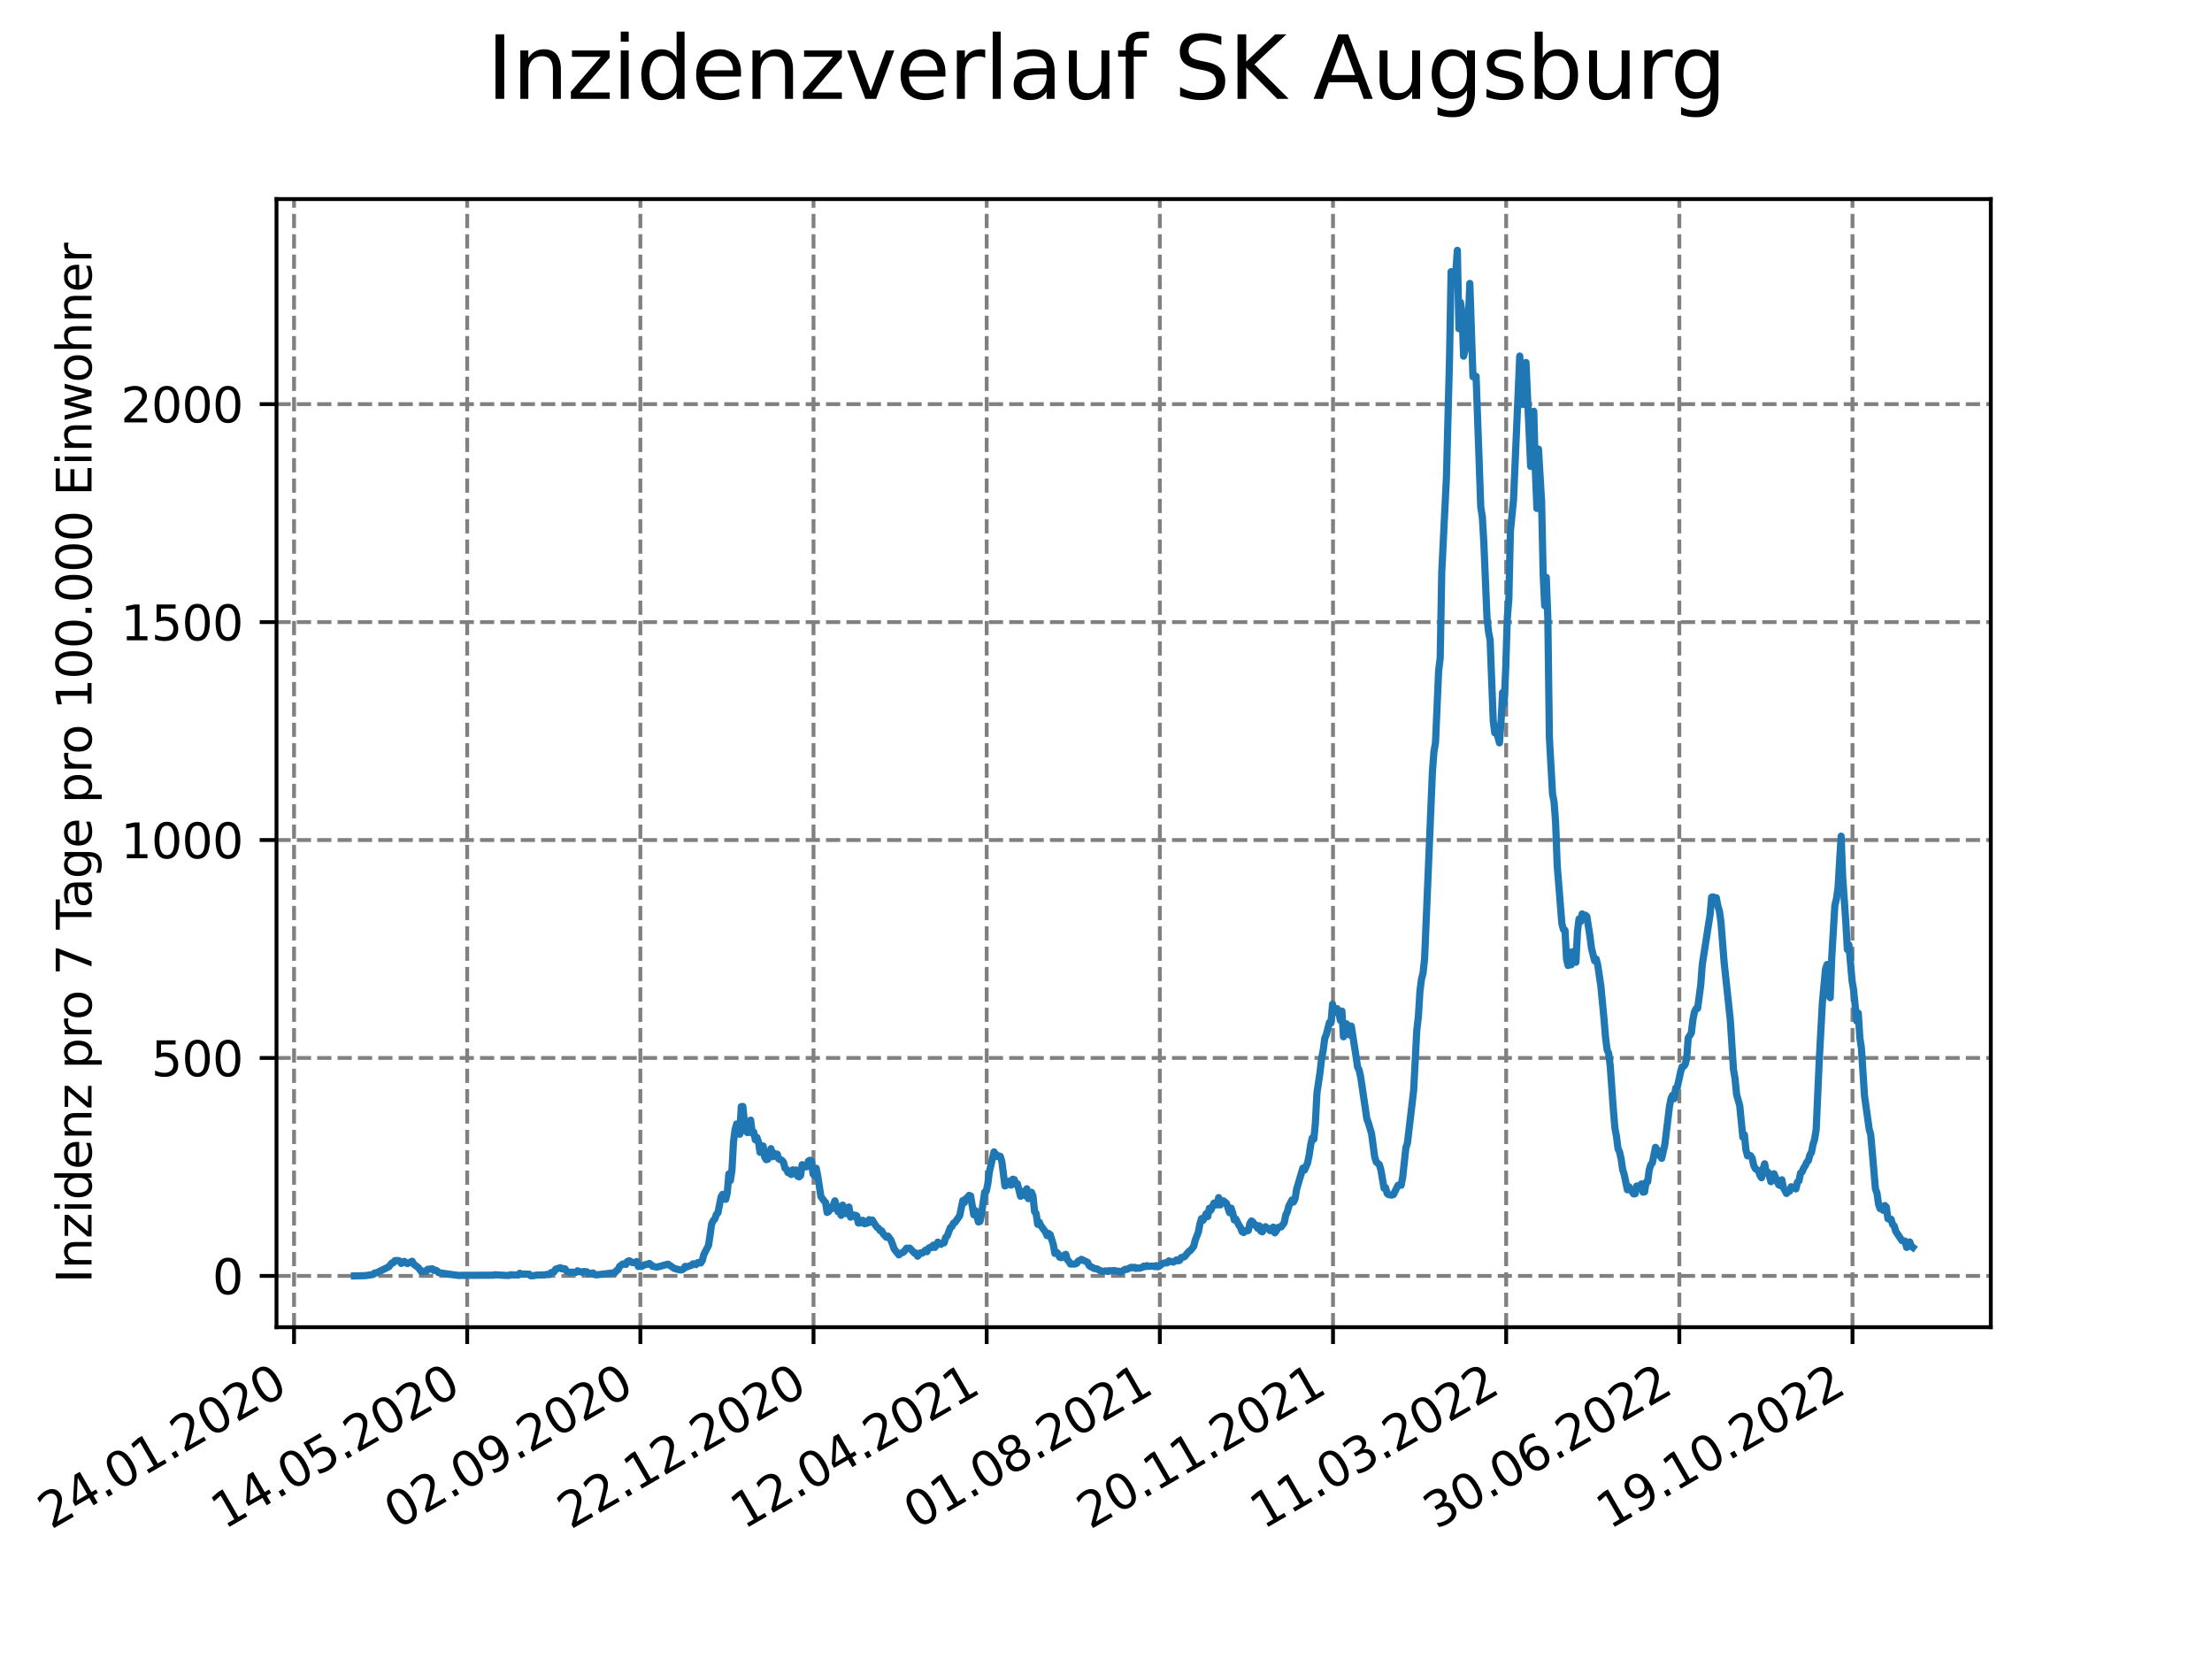 <?xml version="1.0" encoding="utf-8" standalone="no"?>
<!DOCTYPE svg PUBLIC "-//W3C//DTD SVG 1.1//EN"
  "http://www.w3.org/Graphics/SVG/1.1/DTD/svg11.dtd">
<svg xmlns:xlink="http://www.w3.org/1999/xlink" width="460.8pt" height="345.6pt" viewBox="0 0 460.8 345.6" xmlns="http://www.w3.org/2000/svg" version="1.1">
 <defs>
  <style type="text/css">*{stroke-linejoin: round; stroke-linecap: butt}</style>
 </defs>
 <g id="figure_1">
  <g id="patch_1">
   <path d="M 0 345.6 
L 460.8 345.6 
L 460.8 0 
L 0 0 
z
" style="fill: #ffffff"/>
  </g>
  <g id="axes_1">
   <g id="patch_2">
    <path d="M 57.6 276.48 
L 414.72 276.48 
L 414.72 41.472 
L 57.6 41.472 
z
" style="fill: #ffffff"/>
   </g>
   <g id="matplotlib.axis_1">
    <g id="xtick_1">
     <g id="line2d_1">
      <path d="M 61.253 276.48 
L 61.253 41.472 
" clip-path="url(#p1417b99372)" style="fill: none; stroke-dasharray: 2.96,1.28; stroke-dashoffset: 0; stroke: #808080; stroke-width: 0.8"/>
     </g>
     <g id="line2d_2">
      <defs>
       <path id="m92ece21dc4" d="M 0 0 
L 0 3.5 
" style="stroke: #000000; stroke-width: 0.8"/>
      </defs>
      <g>
       <use xlink:href="#m92ece21dc4" x="61.253" y="276.48" style="stroke: #000000; stroke-width: 0.8"/>
      </g>
     </g>
     <g id="text_1">
      <!-- 24.01.2020 -->
      <g transform="translate(10.628 318.689) rotate(-30) scale(0.1 -0.1)">
       <defs>
        <path id="DejaVuSans-32" d="M 1228 531 
L 3431 531 
L 3431 0 
L 469 0 
L 469 531 
Q 828 903 1448 1529 
Q 2069 2156 2228 2338 
Q 2531 2678 2651 2914 
Q 2772 3150 2772 3378 
Q 2772 3750 2511 3984 
Q 2250 4219 1831 4219 
Q 1534 4219 1204 4116 
Q 875 4013 500 3803 
L 500 4441 
Q 881 4594 1212 4672 
Q 1544 4750 1819 4750 
Q 2544 4750 2975 4387 
Q 3406 4025 3406 3419 
Q 3406 3131 3298 2873 
Q 3191 2616 2906 2266 
Q 2828 2175 2409 1742 
Q 1991 1309 1228 531 
z
" transform="scale(0.016)"/>
        <path id="DejaVuSans-34" d="M 2419 4116 
L 825 1625 
L 2419 1625 
L 2419 4116 
z
M 2253 4666 
L 3047 4666 
L 3047 1625 
L 3713 1625 
L 3713 1100 
L 3047 1100 
L 3047 0 
L 2419 0 
L 2419 1100 
L 313 1100 
L 313 1709 
L 2253 4666 
z
" transform="scale(0.016)"/>
        <path id="DejaVuSans-2e" d="M 684 794 
L 1344 794 
L 1344 0 
L 684 0 
L 684 794 
z
" transform="scale(0.016)"/>
        <path id="DejaVuSans-30" d="M 2034 4250 
Q 1547 4250 1301 3770 
Q 1056 3291 1056 2328 
Q 1056 1369 1301 889 
Q 1547 409 2034 409 
Q 2525 409 2770 889 
Q 3016 1369 3016 2328 
Q 3016 3291 2770 3770 
Q 2525 4250 2034 4250 
z
M 2034 4750 
Q 2819 4750 3233 4129 
Q 3647 3509 3647 2328 
Q 3647 1150 3233 529 
Q 2819 -91 2034 -91 
Q 1250 -91 836 529 
Q 422 1150 422 2328 
Q 422 3509 836 4129 
Q 1250 4750 2034 4750 
z
" transform="scale(0.016)"/>
        <path id="DejaVuSans-31" d="M 794 531 
L 1825 531 
L 1825 4091 
L 703 3866 
L 703 4441 
L 1819 4666 
L 2450 4666 
L 2450 531 
L 3481 531 
L 3481 0 
L 794 0 
L 794 531 
z
" transform="scale(0.016)"/>
       </defs>
       <use xlink:href="#DejaVuSans-32"/>
       <use xlink:href="#DejaVuSans-34" x="63.623"/>
       <use xlink:href="#DejaVuSans-2e" x="127.246"/>
       <use xlink:href="#DejaVuSans-30" x="159.033"/>
       <use xlink:href="#DejaVuSans-31" x="222.656"/>
       <use xlink:href="#DejaVuSans-2e" x="286.279"/>
       <use xlink:href="#DejaVuSans-32" x="318.066"/>
       <use xlink:href="#DejaVuSans-30" x="381.689"/>
       <use xlink:href="#DejaVuSans-32" x="445.312"/>
       <use xlink:href="#DejaVuSans-30" x="508.936"/>
      </g>
     </g>
    </g>
    <g id="xtick_2">
     <g id="line2d_3">
      <path d="M 97.326 276.48 
L 97.326 41.472 
" clip-path="url(#p1417b99372)" style="fill: none; stroke-dasharray: 2.96,1.28; stroke-dashoffset: 0; stroke: #808080; stroke-width: 0.8"/>
     </g>
     <g id="line2d_4">
      <g>
       <use xlink:href="#m92ece21dc4" x="97.326" y="276.48" style="stroke: #000000; stroke-width: 0.8"/>
      </g>
     </g>
     <g id="text_2">
      <!-- 14.05.2020 -->
      <g transform="translate(46.701 318.689) rotate(-30) scale(0.1 -0.1)">
       <defs>
        <path id="DejaVuSans-35" d="M 691 4666 
L 3169 4666 
L 3169 4134 
L 1269 4134 
L 1269 2991 
Q 1406 3038 1543 3061 
Q 1681 3084 1819 3084 
Q 2600 3084 3056 2656 
Q 3513 2228 3513 1497 
Q 3513 744 3044 326 
Q 2575 -91 1722 -91 
Q 1428 -91 1123 -41 
Q 819 9 494 109 
L 494 744 
Q 775 591 1075 516 
Q 1375 441 1709 441 
Q 2250 441 2565 725 
Q 2881 1009 2881 1497 
Q 2881 1984 2565 2268 
Q 2250 2553 1709 2553 
Q 1456 2553 1204 2497 
Q 953 2441 691 2322 
L 691 4666 
z
" transform="scale(0.016)"/>
       </defs>
       <use xlink:href="#DejaVuSans-31"/>
       <use xlink:href="#DejaVuSans-34" x="63.623"/>
       <use xlink:href="#DejaVuSans-2e" x="127.246"/>
       <use xlink:href="#DejaVuSans-30" x="159.033"/>
       <use xlink:href="#DejaVuSans-35" x="222.656"/>
       <use xlink:href="#DejaVuSans-2e" x="286.279"/>
       <use xlink:href="#DejaVuSans-32" x="318.066"/>
       <use xlink:href="#DejaVuSans-30" x="381.689"/>
       <use xlink:href="#DejaVuSans-32" x="445.312"/>
       <use xlink:href="#DejaVuSans-30" x="508.936"/>
      </g>
     </g>
    </g>
    <g id="xtick_3">
     <g id="line2d_5">
      <path d="M 133.399 276.48 
L 133.399 41.472 
" clip-path="url(#p1417b99372)" style="fill: none; stroke-dasharray: 2.96,1.28; stroke-dashoffset: 0; stroke: #808080; stroke-width: 0.8"/>
     </g>
     <g id="line2d_6">
      <g>
       <use xlink:href="#m92ece21dc4" x="133.399" y="276.48" style="stroke: #000000; stroke-width: 0.8"/>
      </g>
     </g>
     <g id="text_3">
      <!-- 02.09.2020 -->
      <g transform="translate(82.774 318.689) rotate(-30) scale(0.1 -0.1)">
       <defs>
        <path id="DejaVuSans-39" d="M 703 97 
L 703 672 
Q 941 559 1184 500 
Q 1428 441 1663 441 
Q 2288 441 2617 861 
Q 2947 1281 2994 2138 
Q 2813 1869 2534 1725 
Q 2256 1581 1919 1581 
Q 1219 1581 811 2004 
Q 403 2428 403 3163 
Q 403 3881 828 4315 
Q 1253 4750 1959 4750 
Q 2769 4750 3195 4129 
Q 3622 3509 3622 2328 
Q 3622 1225 3098 567 
Q 2575 -91 1691 -91 
Q 1453 -91 1209 -44 
Q 966 3 703 97 
z
M 1959 2075 
Q 2384 2075 2632 2365 
Q 2881 2656 2881 3163 
Q 2881 3666 2632 3958 
Q 2384 4250 1959 4250 
Q 1534 4250 1286 3958 
Q 1038 3666 1038 3163 
Q 1038 2656 1286 2365 
Q 1534 2075 1959 2075 
z
" transform="scale(0.016)"/>
       </defs>
       <use xlink:href="#DejaVuSans-30"/>
       <use xlink:href="#DejaVuSans-32" x="63.623"/>
       <use xlink:href="#DejaVuSans-2e" x="127.246"/>
       <use xlink:href="#DejaVuSans-30" x="159.033"/>
       <use xlink:href="#DejaVuSans-39" x="222.656"/>
       <use xlink:href="#DejaVuSans-2e" x="286.279"/>
       <use xlink:href="#DejaVuSans-32" x="318.066"/>
       <use xlink:href="#DejaVuSans-30" x="381.689"/>
       <use xlink:href="#DejaVuSans-32" x="445.312"/>
       <use xlink:href="#DejaVuSans-30" x="508.936"/>
      </g>
     </g>
    </g>
    <g id="xtick_4">
     <g id="line2d_7">
      <path d="M 169.471 276.48 
L 169.471 41.472 
" clip-path="url(#p1417b99372)" style="fill: none; stroke-dasharray: 2.96,1.28; stroke-dashoffset: 0; stroke: #808080; stroke-width: 0.8"/>
     </g>
     <g id="line2d_8">
      <g>
       <use xlink:href="#m92ece21dc4" x="169.471" y="276.48" style="stroke: #000000; stroke-width: 0.8"/>
      </g>
     </g>
     <g id="text_4">
      <!-- 22.12.2020 -->
      <g transform="translate(118.846 318.689) rotate(-30) scale(0.1 -0.1)">
       <use xlink:href="#DejaVuSans-32"/>
       <use xlink:href="#DejaVuSans-32" x="63.623"/>
       <use xlink:href="#DejaVuSans-2e" x="127.246"/>
       <use xlink:href="#DejaVuSans-31" x="159.033"/>
       <use xlink:href="#DejaVuSans-32" x="222.656"/>
       <use xlink:href="#DejaVuSans-2e" x="286.279"/>
       <use xlink:href="#DejaVuSans-32" x="318.066"/>
       <use xlink:href="#DejaVuSans-30" x="381.689"/>
       <use xlink:href="#DejaVuSans-32" x="445.312"/>
       <use xlink:href="#DejaVuSans-30" x="508.936"/>
      </g>
     </g>
    </g>
    <g id="xtick_5">
     <g id="line2d_9">
      <path d="M 205.544 276.48 
L 205.544 41.472 
" clip-path="url(#p1417b99372)" style="fill: none; stroke-dasharray: 2.96,1.28; stroke-dashoffset: 0; stroke: #808080; stroke-width: 0.8"/>
     </g>
     <g id="line2d_10">
      <g>
       <use xlink:href="#m92ece21dc4" x="205.544" y="276.48" style="stroke: #000000; stroke-width: 0.8"/>
      </g>
     </g>
     <g id="text_5">
      <!-- 12.04.2021 -->
      <g transform="translate(154.919 318.689) rotate(-30) scale(0.1 -0.1)">
       <use xlink:href="#DejaVuSans-31"/>
       <use xlink:href="#DejaVuSans-32" x="63.623"/>
       <use xlink:href="#DejaVuSans-2e" x="127.246"/>
       <use xlink:href="#DejaVuSans-30" x="159.033"/>
       <use xlink:href="#DejaVuSans-34" x="222.656"/>
       <use xlink:href="#DejaVuSans-2e" x="286.279"/>
       <use xlink:href="#DejaVuSans-32" x="318.066"/>
       <use xlink:href="#DejaVuSans-30" x="381.689"/>
       <use xlink:href="#DejaVuSans-32" x="445.312"/>
       <use xlink:href="#DejaVuSans-31" x="508.936"/>
      </g>
     </g>
    </g>
    <g id="xtick_6">
     <g id="line2d_11">
      <path d="M 241.617 276.48 
L 241.617 41.472 
" clip-path="url(#p1417b99372)" style="fill: none; stroke-dasharray: 2.96,1.28; stroke-dashoffset: 0; stroke: #808080; stroke-width: 0.8"/>
     </g>
     <g id="line2d_12">
      <g>
       <use xlink:href="#m92ece21dc4" x="241.617" y="276.48" style="stroke: #000000; stroke-width: 0.8"/>
      </g>
     </g>
     <g id="text_6">
      <!-- 01.08.2021 -->
      <g transform="translate(190.992 318.689) rotate(-30) scale(0.1 -0.1)">
       <defs>
        <path id="DejaVuSans-38" d="M 2034 2216 
Q 1584 2216 1326 1975 
Q 1069 1734 1069 1313 
Q 1069 891 1326 650 
Q 1584 409 2034 409 
Q 2484 409 2743 651 
Q 3003 894 3003 1313 
Q 3003 1734 2745 1975 
Q 2488 2216 2034 2216 
z
M 1403 2484 
Q 997 2584 770 2862 
Q 544 3141 544 3541 
Q 544 4100 942 4425 
Q 1341 4750 2034 4750 
Q 2731 4750 3128 4425 
Q 3525 4100 3525 3541 
Q 3525 3141 3298 2862 
Q 3072 2584 2669 2484 
Q 3125 2378 3379 2068 
Q 3634 1759 3634 1313 
Q 3634 634 3220 271 
Q 2806 -91 2034 -91 
Q 1263 -91 848 271 
Q 434 634 434 1313 
Q 434 1759 690 2068 
Q 947 2378 1403 2484 
z
M 1172 3481 
Q 1172 3119 1398 2916 
Q 1625 2713 2034 2713 
Q 2441 2713 2670 2916 
Q 2900 3119 2900 3481 
Q 2900 3844 2670 4047 
Q 2441 4250 2034 4250 
Q 1625 4250 1398 4047 
Q 1172 3844 1172 3481 
z
" transform="scale(0.016)"/>
       </defs>
       <use xlink:href="#DejaVuSans-30"/>
       <use xlink:href="#DejaVuSans-31" x="63.623"/>
       <use xlink:href="#DejaVuSans-2e" x="127.246"/>
       <use xlink:href="#DejaVuSans-30" x="159.033"/>
       <use xlink:href="#DejaVuSans-38" x="222.656"/>
       <use xlink:href="#DejaVuSans-2e" x="286.279"/>
       <use xlink:href="#DejaVuSans-32" x="318.066"/>
       <use xlink:href="#DejaVuSans-30" x="381.689"/>
       <use xlink:href="#DejaVuSans-32" x="445.312"/>
       <use xlink:href="#DejaVuSans-31" x="508.936"/>
      </g>
     </g>
    </g>
    <g id="xtick_7">
     <g id="line2d_13">
      <path d="M 277.69 276.48 
L 277.69 41.472 
" clip-path="url(#p1417b99372)" style="fill: none; stroke-dasharray: 2.96,1.28; stroke-dashoffset: 0; stroke: #808080; stroke-width: 0.8"/>
     </g>
     <g id="line2d_14">
      <g>
       <use xlink:href="#m92ece21dc4" x="277.69" y="276.48" style="stroke: #000000; stroke-width: 0.8"/>
      </g>
     </g>
     <g id="text_7">
      <!-- 20.11.2021 -->
      <g transform="translate(227.064 318.689) rotate(-30) scale(0.1 -0.1)">
       <use xlink:href="#DejaVuSans-32"/>
       <use xlink:href="#DejaVuSans-30" x="63.623"/>
       <use xlink:href="#DejaVuSans-2e" x="127.246"/>
       <use xlink:href="#DejaVuSans-31" x="159.033"/>
       <use xlink:href="#DejaVuSans-31" x="222.656"/>
       <use xlink:href="#DejaVuSans-2e" x="286.279"/>
       <use xlink:href="#DejaVuSans-32" x="318.066"/>
       <use xlink:href="#DejaVuSans-30" x="381.689"/>
       <use xlink:href="#DejaVuSans-32" x="445.312"/>
       <use xlink:href="#DejaVuSans-31" x="508.936"/>
      </g>
     </g>
    </g>
    <g id="xtick_8">
     <g id="line2d_15">
      <path d="M 313.762 276.48 
L 313.762 41.472 
" clip-path="url(#p1417b99372)" style="fill: none; stroke-dasharray: 2.96,1.28; stroke-dashoffset: 0; stroke: #808080; stroke-width: 0.8"/>
     </g>
     <g id="line2d_16">
      <g>
       <use xlink:href="#m92ece21dc4" x="313.762" y="276.48" style="stroke: #000000; stroke-width: 0.8"/>
      </g>
     </g>
     <g id="text_8">
      <!-- 11.03.2022 -->
      <g transform="translate(263.137 318.689) rotate(-30) scale(0.1 -0.1)">
       <defs>
        <path id="DejaVuSans-33" d="M 2597 2516 
Q 3050 2419 3304 2112 
Q 3559 1806 3559 1356 
Q 3559 666 3084 287 
Q 2609 -91 1734 -91 
Q 1441 -91 1130 -33 
Q 819 25 488 141 
L 488 750 
Q 750 597 1062 519 
Q 1375 441 1716 441 
Q 2309 441 2620 675 
Q 2931 909 2931 1356 
Q 2931 1769 2642 2001 
Q 2353 2234 1838 2234 
L 1294 2234 
L 1294 2753 
L 1863 2753 
Q 2328 2753 2575 2939 
Q 2822 3125 2822 3475 
Q 2822 3834 2567 4026 
Q 2313 4219 1838 4219 
Q 1578 4219 1281 4162 
Q 984 4106 628 3988 
L 628 4550 
Q 988 4650 1302 4700 
Q 1616 4750 1894 4750 
Q 2613 4750 3031 4423 
Q 3450 4097 3450 3541 
Q 3450 3153 3228 2886 
Q 3006 2619 2597 2516 
z
" transform="scale(0.016)"/>
       </defs>
       <use xlink:href="#DejaVuSans-31"/>
       <use xlink:href="#DejaVuSans-31" x="63.623"/>
       <use xlink:href="#DejaVuSans-2e" x="127.246"/>
       <use xlink:href="#DejaVuSans-30" x="159.033"/>
       <use xlink:href="#DejaVuSans-33" x="222.656"/>
       <use xlink:href="#DejaVuSans-2e" x="286.279"/>
       <use xlink:href="#DejaVuSans-32" x="318.066"/>
       <use xlink:href="#DejaVuSans-30" x="381.689"/>
       <use xlink:href="#DejaVuSans-32" x="445.312"/>
       <use xlink:href="#DejaVuSans-32" x="508.936"/>
      </g>
     </g>
    </g>
    <g id="xtick_9">
     <g id="line2d_17">
      <path d="M 349.835 276.48 
L 349.835 41.472 
" clip-path="url(#p1417b99372)" style="fill: none; stroke-dasharray: 2.96,1.28; stroke-dashoffset: 0; stroke: #808080; stroke-width: 0.8"/>
     </g>
     <g id="line2d_18">
      <g>
       <use xlink:href="#m92ece21dc4" x="349.835" y="276.48" style="stroke: #000000; stroke-width: 0.8"/>
      </g>
     </g>
     <g id="text_9">
      <!-- 30.06.2022 -->
      <g transform="translate(299.21 318.689) rotate(-30) scale(0.1 -0.1)">
       <defs>
        <path id="DejaVuSans-36" d="M 2113 2584 
Q 1688 2584 1439 2293 
Q 1191 2003 1191 1497 
Q 1191 994 1439 701 
Q 1688 409 2113 409 
Q 2538 409 2786 701 
Q 3034 994 3034 1497 
Q 3034 2003 2786 2293 
Q 2538 2584 2113 2584 
z
M 3366 4563 
L 3366 3988 
Q 3128 4100 2886 4159 
Q 2644 4219 2406 4219 
Q 1781 4219 1451 3797 
Q 1122 3375 1075 2522 
Q 1259 2794 1537 2939 
Q 1816 3084 2150 3084 
Q 2853 3084 3261 2657 
Q 3669 2231 3669 1497 
Q 3669 778 3244 343 
Q 2819 -91 2113 -91 
Q 1303 -91 875 529 
Q 447 1150 447 2328 
Q 447 3434 972 4092 
Q 1497 4750 2381 4750 
Q 2619 4750 2861 4703 
Q 3103 4656 3366 4563 
z
" transform="scale(0.016)"/>
       </defs>
       <use xlink:href="#DejaVuSans-33"/>
       <use xlink:href="#DejaVuSans-30" x="63.623"/>
       <use xlink:href="#DejaVuSans-2e" x="127.246"/>
       <use xlink:href="#DejaVuSans-30" x="159.033"/>
       <use xlink:href="#DejaVuSans-36" x="222.656"/>
       <use xlink:href="#DejaVuSans-2e" x="286.279"/>
       <use xlink:href="#DejaVuSans-32" x="318.066"/>
       <use xlink:href="#DejaVuSans-30" x="381.689"/>
       <use xlink:href="#DejaVuSans-32" x="445.312"/>
       <use xlink:href="#DejaVuSans-32" x="508.936"/>
      </g>
     </g>
    </g>
    <g id="xtick_10">
     <g id="line2d_19">
      <path d="M 385.908 276.48 
L 385.908 41.472 
" clip-path="url(#p1417b99372)" style="fill: none; stroke-dasharray: 2.96,1.28; stroke-dashoffset: 0; stroke: #808080; stroke-width: 0.8"/>
     </g>
     <g id="line2d_20">
      <g>
       <use xlink:href="#m92ece21dc4" x="385.908" y="276.48" style="stroke: #000000; stroke-width: 0.8"/>
      </g>
     </g>
     <g id="text_10">
      <!-- 19.10.2022 -->
      <g transform="translate(335.283 318.689) rotate(-30) scale(0.1 -0.1)">
       <use xlink:href="#DejaVuSans-31"/>
       <use xlink:href="#DejaVuSans-39" x="63.623"/>
       <use xlink:href="#DejaVuSans-2e" x="127.246"/>
       <use xlink:href="#DejaVuSans-31" x="159.033"/>
       <use xlink:href="#DejaVuSans-30" x="222.656"/>
       <use xlink:href="#DejaVuSans-2e" x="286.279"/>
       <use xlink:href="#DejaVuSans-32" x="318.066"/>
       <use xlink:href="#DejaVuSans-30" x="381.689"/>
       <use xlink:href="#DejaVuSans-32" x="445.312"/>
       <use xlink:href="#DejaVuSans-32" x="508.936"/>
      </g>
     </g>
    </g>
   </g>
   <g id="matplotlib.axis_2">
    <g id="ytick_1">
     <g id="line2d_21">
      <path d="M 57.6 265.798 
L 414.72 265.798 
" clip-path="url(#p1417b99372)" style="fill: none; stroke-dasharray: 2.96,1.28; stroke-dashoffset: 0; stroke: #808080; stroke-width: 0.8"/>
     </g>
     <g id="line2d_22">
      <defs>
       <path id="m98394863cc" d="M 0 0 
L -3.5 0 
" style="stroke: #000000; stroke-width: 0.8"/>
      </defs>
      <g>
       <use xlink:href="#m98394863cc" x="57.6" y="265.798" style="stroke: #000000; stroke-width: 0.8"/>
      </g>
     </g>
     <g id="text_11">
      <!-- 0 -->
      <g transform="translate(44.237 269.597) scale(0.1 -0.1)">
       <use xlink:href="#DejaVuSans-30"/>
      </g>
     </g>
    </g>
    <g id="ytick_2">
     <g id="line2d_23">
      <path d="M 57.6 220.396 
L 414.72 220.396 
" clip-path="url(#p1417b99372)" style="fill: none; stroke-dasharray: 2.96,1.28; stroke-dashoffset: 0; stroke: #808080; stroke-width: 0.8"/>
     </g>
     <g id="line2d_24">
      <g>
       <use xlink:href="#m98394863cc" x="57.6" y="220.396" style="stroke: #000000; stroke-width: 0.8"/>
      </g>
     </g>
     <g id="text_12">
      <!-- 500 -->
      <g transform="translate(31.512 224.195) scale(0.1 -0.1)">
       <use xlink:href="#DejaVuSans-35"/>
       <use xlink:href="#DejaVuSans-30" x="63.623"/>
       <use xlink:href="#DejaVuSans-30" x="127.246"/>
      </g>
     </g>
    </g>
    <g id="ytick_3">
     <g id="line2d_25">
      <path d="M 57.6 174.994 
L 414.72 174.994 
" clip-path="url(#p1417b99372)" style="fill: none; stroke-dasharray: 2.96,1.28; stroke-dashoffset: 0; stroke: #808080; stroke-width: 0.8"/>
     </g>
     <g id="line2d_26">
      <g>
       <use xlink:href="#m98394863cc" x="57.6" y="174.994" style="stroke: #000000; stroke-width: 0.8"/>
      </g>
     </g>
     <g id="text_13">
      <!-- 1000 -->
      <g transform="translate(25.15 178.793) scale(0.1 -0.1)">
       <use xlink:href="#DejaVuSans-31"/>
       <use xlink:href="#DejaVuSans-30" x="63.623"/>
       <use xlink:href="#DejaVuSans-30" x="127.246"/>
       <use xlink:href="#DejaVuSans-30" x="190.869"/>
      </g>
     </g>
    </g>
    <g id="ytick_4">
     <g id="line2d_27">
      <path d="M 57.6 129.592 
L 414.72 129.592 
" clip-path="url(#p1417b99372)" style="fill: none; stroke-dasharray: 2.96,1.28; stroke-dashoffset: 0; stroke: #808080; stroke-width: 0.8"/>
     </g>
     <g id="line2d_28">
      <g>
       <use xlink:href="#m98394863cc" x="57.6" y="129.592" style="stroke: #000000; stroke-width: 0.8"/>
      </g>
     </g>
     <g id="text_14">
      <!-- 1500 -->
      <g transform="translate(25.15 133.391) scale(0.1 -0.1)">
       <use xlink:href="#DejaVuSans-31"/>
       <use xlink:href="#DejaVuSans-35" x="63.623"/>
       <use xlink:href="#DejaVuSans-30" x="127.246"/>
       <use xlink:href="#DejaVuSans-30" x="190.869"/>
      </g>
     </g>
    </g>
    <g id="ytick_5">
     <g id="line2d_29">
      <path d="M 57.6 84.19 
L 414.72 84.19 
" clip-path="url(#p1417b99372)" style="fill: none; stroke-dasharray: 2.96,1.28; stroke-dashoffset: 0; stroke: #808080; stroke-width: 0.8"/>
     </g>
     <g id="line2d_30">
      <g>
       <use xlink:href="#m98394863cc" x="57.6" y="84.19" style="stroke: #000000; stroke-width: 0.8"/>
      </g>
     </g>
     <g id="text_15">
      <!-- 2000 -->
      <g transform="translate(25.15 87.99) scale(0.1 -0.1)">
       <use xlink:href="#DejaVuSans-32"/>
       <use xlink:href="#DejaVuSans-30" x="63.623"/>
       <use xlink:href="#DejaVuSans-30" x="127.246"/>
       <use xlink:href="#DejaVuSans-30" x="190.869"/>
      </g>
     </g>
    </g>
    <g id="text_16">
     <!-- Inzidenz pro 7 Tage pro 100.000 Einwohner -->
     <g transform="translate(19.07 267.301) rotate(-90) scale(0.1 -0.1)">
      <defs>
       <path id="DejaVuSans-49" d="M 628 4666 
L 1259 4666 
L 1259 0 
L 628 0 
L 628 4666 
z
" transform="scale(0.016)"/>
       <path id="DejaVuSans-6e" d="M 3513 2113 
L 3513 0 
L 2938 0 
L 2938 2094 
Q 2938 2591 2744 2837 
Q 2550 3084 2163 3084 
Q 1697 3084 1428 2787 
Q 1159 2491 1159 1978 
L 1159 0 
L 581 0 
L 581 3500 
L 1159 3500 
L 1159 2956 
Q 1366 3272 1645 3428 
Q 1925 3584 2291 3584 
Q 2894 3584 3203 3211 
Q 3513 2838 3513 2113 
z
" transform="scale(0.016)"/>
       <path id="DejaVuSans-7a" d="M 353 3500 
L 3084 3500 
L 3084 2975 
L 922 459 
L 3084 459 
L 3084 0 
L 275 0 
L 275 525 
L 2438 3041 
L 353 3041 
L 353 3500 
z
" transform="scale(0.016)"/>
       <path id="DejaVuSans-69" d="M 603 3500 
L 1178 3500 
L 1178 0 
L 603 0 
L 603 3500 
z
M 603 4863 
L 1178 4863 
L 1178 4134 
L 603 4134 
L 603 4863 
z
" transform="scale(0.016)"/>
       <path id="DejaVuSans-64" d="M 2906 2969 
L 2906 4863 
L 3481 4863 
L 3481 0 
L 2906 0 
L 2906 525 
Q 2725 213 2448 61 
Q 2172 -91 1784 -91 
Q 1150 -91 751 415 
Q 353 922 353 1747 
Q 353 2572 751 3078 
Q 1150 3584 1784 3584 
Q 2172 3584 2448 3432 
Q 2725 3281 2906 2969 
z
M 947 1747 
Q 947 1113 1208 752 
Q 1469 391 1925 391 
Q 2381 391 2643 752 
Q 2906 1113 2906 1747 
Q 2906 2381 2643 2742 
Q 2381 3103 1925 3103 
Q 1469 3103 1208 2742 
Q 947 2381 947 1747 
z
" transform="scale(0.016)"/>
       <path id="DejaVuSans-65" d="M 3597 1894 
L 3597 1613 
L 953 1613 
Q 991 1019 1311 708 
Q 1631 397 2203 397 
Q 2534 397 2845 478 
Q 3156 559 3463 722 
L 3463 178 
Q 3153 47 2828 -22 
Q 2503 -91 2169 -91 
Q 1331 -91 842 396 
Q 353 884 353 1716 
Q 353 2575 817 3079 
Q 1281 3584 2069 3584 
Q 2775 3584 3186 3129 
Q 3597 2675 3597 1894 
z
M 3022 2063 
Q 3016 2534 2758 2815 
Q 2500 3097 2075 3097 
Q 1594 3097 1305 2825 
Q 1016 2553 972 2059 
L 3022 2063 
z
" transform="scale(0.016)"/>
       <path id="DejaVuSans-20" transform="scale(0.016)"/>
       <path id="DejaVuSans-70" d="M 1159 525 
L 1159 -1331 
L 581 -1331 
L 581 3500 
L 1159 3500 
L 1159 2969 
Q 1341 3281 1617 3432 
Q 1894 3584 2278 3584 
Q 2916 3584 3314 3078 
Q 3713 2572 3713 1747 
Q 3713 922 3314 415 
Q 2916 -91 2278 -91 
Q 1894 -91 1617 61 
Q 1341 213 1159 525 
z
M 3116 1747 
Q 3116 2381 2855 2742 
Q 2594 3103 2138 3103 
Q 1681 3103 1420 2742 
Q 1159 2381 1159 1747 
Q 1159 1113 1420 752 
Q 1681 391 2138 391 
Q 2594 391 2855 752 
Q 3116 1113 3116 1747 
z
" transform="scale(0.016)"/>
       <path id="DejaVuSans-72" d="M 2631 2963 
Q 2534 3019 2420 3045 
Q 2306 3072 2169 3072 
Q 1681 3072 1420 2755 
Q 1159 2438 1159 1844 
L 1159 0 
L 581 0 
L 581 3500 
L 1159 3500 
L 1159 2956 
Q 1341 3275 1631 3429 
Q 1922 3584 2338 3584 
Q 2397 3584 2469 3576 
Q 2541 3569 2628 3553 
L 2631 2963 
z
" transform="scale(0.016)"/>
       <path id="DejaVuSans-6f" d="M 1959 3097 
Q 1497 3097 1228 2736 
Q 959 2375 959 1747 
Q 959 1119 1226 758 
Q 1494 397 1959 397 
Q 2419 397 2687 759 
Q 2956 1122 2956 1747 
Q 2956 2369 2687 2733 
Q 2419 3097 1959 3097 
z
M 1959 3584 
Q 2709 3584 3137 3096 
Q 3566 2609 3566 1747 
Q 3566 888 3137 398 
Q 2709 -91 1959 -91 
Q 1206 -91 779 398 
Q 353 888 353 1747 
Q 353 2609 779 3096 
Q 1206 3584 1959 3584 
z
" transform="scale(0.016)"/>
       <path id="DejaVuSans-37" d="M 525 4666 
L 3525 4666 
L 3525 4397 
L 1831 0 
L 1172 0 
L 2766 4134 
L 525 4134 
L 525 4666 
z
" transform="scale(0.016)"/>
       <path id="DejaVuSans-54" d="M -19 4666 
L 3928 4666 
L 3928 4134 
L 2272 4134 
L 2272 0 
L 1638 0 
L 1638 4134 
L -19 4134 
L -19 4666 
z
" transform="scale(0.016)"/>
       <path id="DejaVuSans-61" d="M 2194 1759 
Q 1497 1759 1228 1600 
Q 959 1441 959 1056 
Q 959 750 1161 570 
Q 1363 391 1709 391 
Q 2188 391 2477 730 
Q 2766 1069 2766 1631 
L 2766 1759 
L 2194 1759 
z
M 3341 1997 
L 3341 0 
L 2766 0 
L 2766 531 
Q 2569 213 2275 61 
Q 1981 -91 1556 -91 
Q 1019 -91 701 211 
Q 384 513 384 1019 
Q 384 1609 779 1909 
Q 1175 2209 1959 2209 
L 2766 2209 
L 2766 2266 
Q 2766 2663 2505 2880 
Q 2244 3097 1772 3097 
Q 1472 3097 1187 3025 
Q 903 2953 641 2809 
L 641 3341 
Q 956 3463 1253 3523 
Q 1550 3584 1831 3584 
Q 2591 3584 2966 3190 
Q 3341 2797 3341 1997 
z
" transform="scale(0.016)"/>
       <path id="DejaVuSans-67" d="M 2906 1791 
Q 2906 2416 2648 2759 
Q 2391 3103 1925 3103 
Q 1463 3103 1205 2759 
Q 947 2416 947 1791 
Q 947 1169 1205 825 
Q 1463 481 1925 481 
Q 2391 481 2648 825 
Q 2906 1169 2906 1791 
z
M 3481 434 
Q 3481 -459 3084 -895 
Q 2688 -1331 1869 -1331 
Q 1566 -1331 1297 -1286 
Q 1028 -1241 775 -1147 
L 775 -588 
Q 1028 -725 1275 -790 
Q 1522 -856 1778 -856 
Q 2344 -856 2625 -561 
Q 2906 -266 2906 331 
L 2906 616 
Q 2728 306 2450 153 
Q 2172 0 1784 0 
Q 1141 0 747 490 
Q 353 981 353 1791 
Q 353 2603 747 3093 
Q 1141 3584 1784 3584 
Q 2172 3584 2450 3431 
Q 2728 3278 2906 2969 
L 2906 3500 
L 3481 3500 
L 3481 434 
z
" transform="scale(0.016)"/>
       <path id="DejaVuSans-45" d="M 628 4666 
L 3578 4666 
L 3578 4134 
L 1259 4134 
L 1259 2753 
L 3481 2753 
L 3481 2222 
L 1259 2222 
L 1259 531 
L 3634 531 
L 3634 0 
L 628 0 
L 628 4666 
z
" transform="scale(0.016)"/>
       <path id="DejaVuSans-77" d="M 269 3500 
L 844 3500 
L 1563 769 
L 2278 3500 
L 2956 3500 
L 3675 769 
L 4391 3500 
L 4966 3500 
L 4050 0 
L 3372 0 
L 2619 2869 
L 1863 0 
L 1184 0 
L 269 3500 
z
" transform="scale(0.016)"/>
       <path id="DejaVuSans-68" d="M 3513 2113 
L 3513 0 
L 2938 0 
L 2938 2094 
Q 2938 2591 2744 2837 
Q 2550 3084 2163 3084 
Q 1697 3084 1428 2787 
Q 1159 2491 1159 1978 
L 1159 0 
L 581 0 
L 581 4863 
L 1159 4863 
L 1159 2956 
Q 1366 3272 1645 3428 
Q 1925 3584 2291 3584 
Q 2894 3584 3203 3211 
Q 3513 2838 3513 2113 
z
" transform="scale(0.016)"/>
      </defs>
      <use xlink:href="#DejaVuSans-49"/>
      <use xlink:href="#DejaVuSans-6e" x="29.492"/>
      <use xlink:href="#DejaVuSans-7a" x="92.871"/>
      <use xlink:href="#DejaVuSans-69" x="145.361"/>
      <use xlink:href="#DejaVuSans-64" x="173.145"/>
      <use xlink:href="#DejaVuSans-65" x="236.621"/>
      <use xlink:href="#DejaVuSans-6e" x="298.145"/>
      <use xlink:href="#DejaVuSans-7a" x="361.523"/>
      <use xlink:href="#DejaVuSans-20" x="414.014"/>
      <use xlink:href="#DejaVuSans-70" x="445.801"/>
      <use xlink:href="#DejaVuSans-72" x="509.277"/>
      <use xlink:href="#DejaVuSans-6f" x="548.141"/>
      <use xlink:href="#DejaVuSans-20" x="609.322"/>
      <use xlink:href="#DejaVuSans-37" x="641.109"/>
      <use xlink:href="#DejaVuSans-20" x="704.732"/>
      <use xlink:href="#DejaVuSans-54" x="736.52"/>
      <use xlink:href="#DejaVuSans-61" x="781.104"/>
      <use xlink:href="#DejaVuSans-67" x="842.383"/>
      <use xlink:href="#DejaVuSans-65" x="905.859"/>
      <use xlink:href="#DejaVuSans-20" x="967.383"/>
      <use xlink:href="#DejaVuSans-70" x="999.17"/>
      <use xlink:href="#DejaVuSans-72" x="1062.646"/>
      <use xlink:href="#DejaVuSans-6f" x="1101.51"/>
      <use xlink:href="#DejaVuSans-20" x="1162.691"/>
      <use xlink:href="#DejaVuSans-31" x="1194.479"/>
      <use xlink:href="#DejaVuSans-30" x="1258.102"/>
      <use xlink:href="#DejaVuSans-30" x="1321.725"/>
      <use xlink:href="#DejaVuSans-2e" x="1385.348"/>
      <use xlink:href="#DejaVuSans-30" x="1417.135"/>
      <use xlink:href="#DejaVuSans-30" x="1480.758"/>
      <use xlink:href="#DejaVuSans-30" x="1544.381"/>
      <use xlink:href="#DejaVuSans-20" x="1608.004"/>
      <use xlink:href="#DejaVuSans-45" x="1639.791"/>
      <use xlink:href="#DejaVuSans-69" x="1702.975"/>
      <use xlink:href="#DejaVuSans-6e" x="1730.758"/>
      <use xlink:href="#DejaVuSans-77" x="1794.137"/>
      <use xlink:href="#DejaVuSans-6f" x="1875.924"/>
      <use xlink:href="#DejaVuSans-68" x="1937.105"/>
      <use xlink:href="#DejaVuSans-6e" x="2000.484"/>
      <use xlink:href="#DejaVuSans-65" x="2063.863"/>
      <use xlink:href="#DejaVuSans-72" x="2125.387"/>
     </g>
    </g>
   </g>
   <g id="line2d_31">
    <path d="M 73.833 265.798 
L 76.108 265.737 
L 77.732 265.492 
L 78.057 265.185 
L 78.382 265.185 
L 80.982 263.9 
L 81.632 263.104 
L 81.957 263.042 
L 82.282 262.614 
L 82.932 262.583 
L 83.257 262.706 
L 83.582 263.195 
L 84.232 262.767 
L 84.557 263.073 
L 84.882 263.226 
L 85.532 262.92 
L 85.857 262.736 
L 86.182 263.348 
L 86.832 263.838 
L 87.157 264.083 
L 87.807 264.941 
L 88.132 264.787 
L 88.782 264.849 
L 89.107 264.42 
L 90.082 264.328 
L 90.407 264.665 
L 90.732 264.604 
L 91.057 264.757 
L 91.382 265.124 
L 92.032 265.216 
L 93.981 265.492 
L 95.606 265.706 
L 96.256 265.675 
L 102.756 265.645 
L 103.081 265.553 
L 105.681 265.706 
L 106.006 265.706 
L 106.331 265.553 
L 106.981 265.584 
L 107.956 265.614 
L 108.281 265.247 
L 108.606 265.4 
L 110.23 265.43 
L 110.555 265.767 
L 111.205 265.737 
L 111.855 265.614 
L 113.48 265.584 
L 113.805 265.492 
L 114.455 265.492 
L 114.78 265.124 
L 115.43 264.941 
L 115.755 264.389 
L 116.73 264.083 
L 117.055 264.328 
L 117.38 264.267 
L 117.705 264.328 
L 118.03 264.818 
L 118.68 265.155 
L 119.005 265.002 
L 119.98 265.063 
L 120.305 264.726 
L 120.63 264.91 
L 120.955 264.91 
L 121.28 265.063 
L 121.605 264.879 
L 122.255 264.941 
L 122.58 265.308 
L 123.555 265.185 
L 123.88 265.492 
L 124.205 265.584 
L 128.104 265.124 
L 128.429 264.665 
L 128.754 264.512 
L 129.079 263.808 
L 129.729 263.318 
L 130.054 263.287 
L 130.379 263.41 
L 130.704 262.797 
L 131.029 262.644 
L 131.354 262.767 
L 131.679 263.012 
L 132.329 263.012 
L 132.654 262.797 
L 132.979 263.838 
L 133.304 263.746 
L 133.629 263.838 
L 134.279 263.471 
L 134.929 263.379 
L 135.254 263.195 
L 135.579 263.41 
L 135.904 263.777 
L 136.879 263.961 
L 139.154 263.348 
L 140.454 264.236 
L 141.753 264.573 
L 142.078 264.512 
L 142.403 264.328 
L 142.728 263.808 
L 143.053 263.93 
L 143.703 263.685 
L 144.028 263.593 
L 144.353 263.287 
L 144.678 263.287 
L 145.003 263.44 
L 145.328 263.042 
L 145.653 262.981 
L 145.978 263.104 
L 146.303 262.583 
L 146.628 261.328 
L 147.603 259.43 
L 148.253 254.959 
L 148.578 254.255 
L 148.903 253.949 
L 149.228 253 
L 149.553 252.663 
L 150.203 249.387 
L 150.528 248.806 
L 150.853 249.755 
L 151.178 249.846 
L 151.503 248.499 
L 151.828 244.55 
L 152.153 245.928 
L 152.478 243.754 
L 152.803 237.875 
L 153.128 235.334 
L 153.453 234.14 
L 153.778 234.171 
L 154.103 236.283 
L 154.428 230.527 
L 154.753 230.497 
L 155.078 233.803 
L 155.403 235.671 
L 155.728 235.946 
L 156.378 233.344 
L 156.703 236.069 
L 157.027 235.855 
L 157.352 237.447 
L 157.677 236.957 
L 158.002 237.875 
L 158.327 240.049 
L 158.652 238.702 
L 158.977 238.733 
L 159.302 241.059 
L 159.627 241.58 
L 159.952 241.488 
L 160.602 239.284 
L 160.927 240.968 
L 161.252 240.233 
L 161.577 240.876 
L 161.902 240.417 
L 162.227 241.427 
L 162.877 241.702 
L 163.202 242.1 
L 163.527 243.356 
L 163.852 243.601 
L 164.177 244.305 
L 164.502 243.968 
L 164.827 244.672 
L 165.152 243.693 
L 165.477 244.091 
L 165.802 243.723 
L 166.127 244.978 
L 166.452 245.162 
L 166.777 244.856 
L 167.102 242.621 
L 167.427 243.08 
L 168.077 243.05 
L 168.402 241.886 
L 168.727 241.702 
L 169.052 241.917 
L 169.377 244.58 
L 169.702 244.917 
L 170.027 243.356 
L 170.352 244.978 
L 171.002 249.234 
L 171.652 250.153 
L 171.977 250.489 
L 172.302 252.571 
L 172.627 252.388 
L 172.951 251.5 
L 173.276 251.806 
L 173.926 250.153 
L 174.576 252.418 
L 174.901 252.357 
L 175.226 253.184 
L 175.551 251.041 
L 176.201 252.816 
L 176.526 252.357 
L 176.851 251.439 
L 177.176 253.551 
L 177.501 253 
L 177.826 253.398 
L 178.151 253.153 
L 178.476 253.276 
L 178.801 254.776 
L 179.126 254.776 
L 179.451 254.255 
L 179.776 254.225 
L 180.101 254.929 
L 180.751 254.776 
L 181.076 254.072 
L 181.401 254.561 
L 181.726 254.163 
L 182.376 255.235 
L 182.701 255.664 
L 183.026 255.878 
L 183.351 256.368 
L 183.676 256.398 
L 184.001 257.041 
L 184.651 257.746 
L 184.976 257.501 
L 185.626 258.389 
L 186.276 260.195 
L 187.251 261.42 
L 187.576 261.113 
L 188.226 260.838 
L 188.875 260.011 
L 189.2 260.072 
L 189.525 260.011 
L 190.5 261.052 
L 190.825 261.022 
L 191.15 261.695 
L 191.8 260.991 
L 192.125 261.052 
L 192.775 260.44 
L 193.1 260.746 
L 193.425 260.042 
L 193.75 259.858 
L 194.075 259.889 
L 194.4 259.399 
L 194.725 259.858 
L 195.05 259.46 
L 195.375 258.756 
L 195.7 259.093 
L 196.025 259.215 
L 196.35 258.94 
L 196.675 258.909 
L 197 257.776 
L 197.325 257.47 
L 197.975 255.725 
L 198.3 255.511 
L 198.625 254.806 
L 198.95 254.653 
L 199.925 253.245 
L 200.575 250.091 
L 200.9 250.52 
L 201.225 249.663 
L 201.55 249.479 
L 201.875 249.02 
L 202.2 249.142 
L 202.85 253.061 
L 203.175 252.173 
L 203.825 254.561 
L 204.15 254.439 
L 204.474 252.847 
L 205.124 248.346 
L 205.449 248.163 
L 205.774 246.632 
L 206.099 244.152 
L 207.074 239.957 
L 207.724 240.906 
L 208.049 240.784 
L 208.374 240.876 
L 208.699 241.947 
L 209.349 247.06 
L 209.674 246.877 
L 210.324 246.05 
L 210.649 246.877 
L 210.974 245.652 
L 211.299 245.744 
L 211.624 246.693 
L 211.949 246.601 
L 212.599 249.204 
L 212.924 248.53 
L 213.249 248.163 
L 213.574 249.081 
L 213.899 247.642 
L 214.224 249.693 
L 214.549 248.591 
L 214.874 248.377 
L 215.199 249.173 
L 215.524 252.388 
L 215.849 252.816 
L 216.174 255.051 
L 216.499 254.592 
L 216.824 255.327 
L 217.799 256.643 
L 218.124 257.409 
L 218.449 256.95 
L 218.774 257.195 
L 219.424 259.276 
L 219.749 261.113 
L 220.074 260.838 
L 220.398 261.144 
L 220.723 261.879 
L 221.048 262.001 
L 221.373 261.909 
L 221.698 261.481 
L 222.023 261.297 
L 222.348 262.43 
L 222.673 262.767 
L 222.998 263.318 
L 223.973 263.318 
L 224.298 263.165 
L 224.623 262.706 
L 224.948 262.583 
L 225.273 262.338 
L 226.573 262.981 
L 226.898 263.655 
L 227.223 263.9 
L 227.548 263.991 
L 227.873 264.236 
L 228.523 264.328 
L 229.173 264.696 
L 229.823 264.879 
L 230.148 264.757 
L 230.473 264.757 
L 230.798 264.879 
L 231.123 264.696 
L 231.448 264.757 
L 232.098 264.665 
L 232.748 264.818 
L 233.073 264.818 
L 233.398 265.063 
L 234.373 264.42 
L 234.698 264.451 
L 235.673 263.991 
L 235.998 264.114 
L 236.322 263.991 
L 236.647 264.236 
L 236.972 264.114 
L 237.297 264.206 
L 237.947 264.022 
L 238.272 263.746 
L 238.597 263.869 
L 238.922 263.655 
L 239.247 263.808 
L 240.222 263.746 
L 240.547 263.869 
L 240.872 263.655 
L 241.197 263.9 
L 241.522 263.746 
L 242.172 263.226 
L 242.497 263.104 
L 243.147 263.073 
L 243.472 262.675 
L 244.447 262.92 
L 245.097 262.461 
L 245.422 262.644 
L 245.747 262.552 
L 246.072 261.971 
L 246.722 261.818 
L 247.697 260.654 
L 248.022 260.471 
L 248.672 259.644 
L 248.997 258.327 
L 249.647 256.643 
L 249.972 254.929 
L 250.297 253.857 
L 250.622 254.225 
L 251.272 252.816 
L 251.597 253.429 
L 251.922 251.714 
L 252.246 252.112 
L 252.896 250.612 
L 253.221 250.734 
L 253.546 251.01 
L 253.871 249.479 
L 254.196 251.01 
L 254.521 250.245 
L 254.846 250.153 
L 255.496 250.673 
L 256.146 252.633 
L 256.471 251.683 
L 256.796 252.694 
L 257.121 254.133 
L 257.446 253.949 
L 258.096 255.235 
L 258.421 255.725 
L 258.746 256.582 
L 259.071 256.766 
L 259.396 256.398 
L 259.721 256.429 
L 260.046 256.337 
L 260.371 254.898 
L 260.696 254.347 
L 261.021 254.592 
L 261.346 255.204 
L 261.671 255.204 
L 261.996 255.878 
L 262.321 255.358 
L 262.646 256.46 
L 262.971 256.613 
L 263.296 255.939 
L 263.621 255.541 
L 263.946 255.878 
L 264.271 255.909 
L 264.596 256.368 
L 265.246 255.633 
L 265.571 256.827 
L 265.896 256.429 
L 266.221 255.725 
L 266.546 255.602 
L 266.871 255.602 
L 267.521 254.715 
L 267.846 253.122 
L 268.17 252.449 
L 268.495 251.224 
L 269.145 249.969 
L 269.47 250.398 
L 269.795 249.693 
L 270.12 247.673 
L 271.42 243.325 
L 271.745 243.754 
L 272.395 242.254 
L 272.72 240.661 
L 273.045 238.457 
L 273.37 237.049 
L 273.695 237.324 
L 274.02 233.956 
L 274.345 227.68 
L 274.995 223.332 
L 275.32 220.424 
L 275.645 218.832 
L 275.97 216.291 
L 276.295 215.525 
L 276.945 212.984 
L 277.27 213.106 
L 277.595 209.187 
L 277.92 210.871 
L 278.245 210.933 
L 278.57 210.137 
L 278.895 210.902 
L 279.22 212.555 
L 279.545 210.626 
L 279.87 215.984 
L 280.195 213.658 
L 280.52 213.29 
L 280.845 213.841 
L 281.17 215.617 
L 281.495 213.749 
L 282.47 219.934 
L 282.795 222.23 
L 283.12 222.904 
L 283.445 224.312 
L 284.744 233.099 
L 285.069 233.926 
L 285.719 236.161 
L 286.369 240.998 
L 286.694 242.039 
L 287.344 242.621 
L 287.669 243.723 
L 288.319 247.52 
L 288.644 247.428 
L 288.969 248.622 
L 289.294 248.867 
L 289.944 248.959 
L 290.269 248.867 
L 291.244 246.907 
L 291.569 246.815 
L 291.894 246.907 
L 292.219 245.132 
L 292.869 239.1 
L 293.194 238.12 
L 294.494 227.098 
L 295.144 214.576 
L 295.469 211.851 
L 295.794 206.554 
L 296.119 203.983 
L 296.444 202.727 
L 296.769 199.727 
L 298.394 160.813 
L 298.719 156.557 
L 299.044 154.659 
L 299.693 139.749 
L 300.018 137.116 
L 300.343 119.235 
L 301.318 99.488 
L 301.968 74.504 
L 302.293 56.594 
L 302.618 57.237 
L 302.943 57.573 
L 303.268 56.624 
L 303.593 52.154 
L 303.918 68.473 
L 304.243 62.993 
L 304.568 65.136 
L 304.893 74.198 
L 305.218 72.759 
L 305.543 66.575 
L 305.868 66.911 
L 306.193 59.043 
L 306.843 78.485 
L 307.168 78.607 
L 307.493 78.393 
L 308.143 96.365 
L 308.468 105.611 
L 308.793 107.632 
L 309.118 113.173 
L 309.768 128.696 
L 310.093 131.666 
L 310.418 133.289 
L 311.068 150.128 
L 311.393 152.669 
L 311.718 152.271 
L 312.368 154.751 
L 312.693 150.342 
L 313.018 144.249 
L 313.343 146.637 
L 313.668 139.259 
L 313.993 128.819 
L 314.318 124.869 
L 314.643 110.724 
L 315.293 104.111 
L 316.592 74.168 
L 316.917 80.475 
L 317.242 84.271 
L 317.567 80.658 
L 317.892 75.515 
L 318.867 97.161 
L 319.192 89.445 
L 319.517 85.68 
L 319.842 97.957 
L 320.167 105.917 
L 320.492 93.548 
L 321.142 104.478 
L 321.467 119.603 
L 321.792 126.185 
L 322.117 120.276 
L 322.442 128.788 
L 322.767 153.679 
L 323.417 165.344 
L 323.742 167.089 
L 324.067 171.406 
L 324.392 180.255 
L 325.367 192.409 
L 325.692 193.634 
L 326.017 193.787 
L 326.342 199.819 
L 326.667 201.135 
L 326.992 198.349 
L 327.317 200.982 
L 327.642 198.257 
L 327.967 198.717 
L 328.292 200.462 
L 328.617 194.063 
L 328.942 191.43 
L 329.267 191.981 
L 329.592 190.389 
L 329.917 190.695 
L 330.242 190.634 
L 330.567 190.909 
L 331.217 195.043 
L 331.541 197.584 
L 332.191 200.156 
L 332.516 199.788 
L 332.841 201.043 
L 333.491 205.452 
L 334.141 212.249 
L 334.466 216.137 
L 334.791 218.679 
L 335.116 219.475 
L 335.441 222.077 
L 336.091 231.14 
L 336.416 234.997 
L 336.741 236.743 
L 337.066 239.314 
L 337.391 239.988 
L 337.716 241.488 
L 338.041 243.693 
L 338.366 244.733 
L 339.016 247.856 
L 339.341 247.213 
L 339.991 248.224 
L 340.316 248.714 
L 340.641 248.683 
L 340.966 247.06 
L 341.291 247.275 
L 341.616 247.091 
L 341.941 246.632 
L 342.266 248.346 
L 342.591 248.285 
L 342.916 246.264 
L 343.241 246.172 
L 343.566 243.693 
L 343.891 242.621 
L 344.216 242.254 
L 344.866 239.008 
L 345.191 239.498 
L 345.516 239.743 
L 345.841 240.815 
L 346.166 241.304 
L 346.816 238.426 
L 347.79 230.435 
L 348.115 228.813 
L 348.44 228.139 
L 348.765 228.874 
L 349.09 226.67 
L 349.415 226.455 
L 350.065 223.485 
L 350.39 222.261 
L 350.715 222.169 
L 351.04 221.771 
L 351.365 220.485 
L 351.69 216.229 
L 352.34 215.188 
L 352.665 212.402 
L 352.99 210.81 
L 353.315 210.137 
L 353.64 210.075 
L 354.29 205.238 
L 354.615 200.921 
L 356.24 190.542 
L 356.565 186.898 
L 356.89 186.837 
L 357.215 187.327 
L 357.54 187.021 
L 357.865 188.735 
L 358.19 189.807 
L 358.515 192.165 
L 359.165 200.462 
L 360.465 212.586 
L 361.115 222.812 
L 361.44 224.68 
L 361.765 228.017 
L 362.415 230.313 
L 363.065 236.896 
L 363.389 236.375 
L 363.714 239.559 
L 364.039 240.784 
L 364.364 240.661 
L 364.689 240.753 
L 365.014 241.274 
L 365.339 242.774 
L 365.664 243.448 
L 366.314 243.907 
L 366.639 244.856 
L 366.964 245.346 
L 367.289 243.448 
L 367.614 242.437 
L 367.939 244.366 
L 368.264 244.152 
L 368.589 244.978 
L 368.914 246.172 
L 369.239 244.642 
L 369.564 244.519 
L 370.214 246.111 
L 370.539 246.815 
L 370.864 246.969 
L 371.189 245.774 
L 371.514 247.397 
L 372.164 248.622 
L 372.489 248.224 
L 372.814 248.132 
L 373.139 247.213 
L 373.464 247.367 
L 373.789 247.336 
L 374.114 247.673 
L 374.439 246.264 
L 374.764 245.989 
L 375.089 244.366 
L 375.414 244.121 
L 375.739 243.325 
L 376.064 242.835 
L 376.389 242.1 
L 376.714 241.794 
L 377.039 240.57 
L 377.364 240.08 
L 377.689 238.396 
L 378.014 237.324 
L 378.339 235.365 
L 378.989 220.73 
L 379.638 208.789 
L 380.288 201.901 
L 380.613 200.921 
L 380.938 207.228 
L 381.263 207.84 
L 381.588 199.39 
L 382.238 188.582 
L 382.563 187.266 
L 382.888 185.061 
L 383.538 174.193 
L 383.863 182.673 
L 384.513 191.981 
L 384.838 197.798 
L 385.163 196.849 
L 385.813 204.258 
L 386.138 206.218 
L 386.788 212.708 
L 387.113 211.055 
L 387.438 216.168 
L 387.763 218.311 
L 388.413 228.292 
L 389.388 235.242 
L 389.713 236.375 
L 390.688 247.642 
L 391.013 248.561 
L 391.338 250.887 
L 391.663 251.775 
L 391.988 251.806 
L 392.313 252.143 
L 392.638 251.132 
L 392.963 251.469 
L 393.288 253.857 
L 393.613 254.041 
L 393.938 253.98 
L 394.263 255.082 
L 394.588 255.358 
L 394.912 256.49 
L 396.212 258.45 
L 396.862 258.542 
L 397.187 259.858 
L 397.512 259.674 
L 397.837 258.725 
L 398.162 259.613 
L 398.487 259.858 
L 398.487 259.858 
" clip-path="url(#p1417b99372)" style="fill: none; stroke: #1f77b4; stroke-width: 1.5; stroke-linecap: square"/>
   </g>
   <g id="patch_3">
    <path d="M 57.6 276.48 
L 57.6 41.472 
" style="fill: none; stroke: #000000; stroke-width: 0.8; stroke-linejoin: miter; stroke-linecap: square"/>
   </g>
   <g id="patch_4">
    <path d="M 414.72 276.48 
L 414.72 41.472 
" style="fill: none; stroke: #000000; stroke-width: 0.8; stroke-linejoin: miter; stroke-linecap: square"/>
   </g>
   <g id="patch_5">
    <path d="M 57.6 276.48 
L 414.72 276.48 
" style="fill: none; stroke: #000000; stroke-width: 0.8; stroke-linejoin: miter; stroke-linecap: square"/>
   </g>
   <g id="patch_6">
    <path d="M 57.6 41.472 
L 414.72 41.472 
" style="fill: none; stroke: #000000; stroke-width: 0.8; stroke-linejoin: miter; stroke-linecap: square"/>
   </g>
  </g>
  <g id="text_17">
   <!-- Inzidenzverlauf SK Augsburg -->
   <g transform="translate(101.415 20.589) scale(0.18 -0.18)">
    <defs>
     <path id="DejaVuSans-76" d="M 191 3500 
L 800 3500 
L 1894 563 
L 2988 3500 
L 3597 3500 
L 2284 0 
L 1503 0 
L 191 3500 
z
" transform="scale(0.016)"/>
     <path id="DejaVuSans-6c" d="M 603 4863 
L 1178 4863 
L 1178 0 
L 603 0 
L 603 4863 
z
" transform="scale(0.016)"/>
     <path id="DejaVuSans-75" d="M 544 1381 
L 544 3500 
L 1119 3500 
L 1119 1403 
Q 1119 906 1312 657 
Q 1506 409 1894 409 
Q 2359 409 2629 706 
Q 2900 1003 2900 1516 
L 2900 3500 
L 3475 3500 
L 3475 0 
L 2900 0 
L 2900 538 
Q 2691 219 2414 64 
Q 2138 -91 1772 -91 
Q 1169 -91 856 284 
Q 544 659 544 1381 
z
M 1991 3584 
L 1991 3584 
z
" transform="scale(0.016)"/>
     <path id="DejaVuSans-66" d="M 2375 4863 
L 2375 4384 
L 1825 4384 
Q 1516 4384 1395 4259 
Q 1275 4134 1275 3809 
L 1275 3500 
L 2222 3500 
L 2222 3053 
L 1275 3053 
L 1275 0 
L 697 0 
L 697 3053 
L 147 3053 
L 147 3500 
L 697 3500 
L 697 3744 
Q 697 4328 969 4595 
Q 1241 4863 1831 4863 
L 2375 4863 
z
" transform="scale(0.016)"/>
     <path id="DejaVuSans-53" d="M 3425 4513 
L 3425 3897 
Q 3066 4069 2747 4153 
Q 2428 4238 2131 4238 
Q 1616 4238 1336 4038 
Q 1056 3838 1056 3469 
Q 1056 3159 1242 3001 
Q 1428 2844 1947 2747 
L 2328 2669 
Q 3034 2534 3370 2195 
Q 3706 1856 3706 1288 
Q 3706 609 3251 259 
Q 2797 -91 1919 -91 
Q 1588 -91 1214 -16 
Q 841 59 441 206 
L 441 856 
Q 825 641 1194 531 
Q 1563 422 1919 422 
Q 2459 422 2753 634 
Q 3047 847 3047 1241 
Q 3047 1584 2836 1778 
Q 2625 1972 2144 2069 
L 1759 2144 
Q 1053 2284 737 2584 
Q 422 2884 422 3419 
Q 422 4038 858 4394 
Q 1294 4750 2059 4750 
Q 2388 4750 2728 4690 
Q 3069 4631 3425 4513 
z
" transform="scale(0.016)"/>
     <path id="DejaVuSans-4b" d="M 628 4666 
L 1259 4666 
L 1259 2694 
L 3353 4666 
L 4166 4666 
L 1850 2491 
L 4331 0 
L 3500 0 
L 1259 2247 
L 1259 0 
L 628 0 
L 628 4666 
z
" transform="scale(0.016)"/>
     <path id="DejaVuSans-41" d="M 2188 4044 
L 1331 1722 
L 3047 1722 
L 2188 4044 
z
M 1831 4666 
L 2547 4666 
L 4325 0 
L 3669 0 
L 3244 1197 
L 1141 1197 
L 716 0 
L 50 0 
L 1831 4666 
z
" transform="scale(0.016)"/>
     <path id="DejaVuSans-73" d="M 2834 3397 
L 2834 2853 
Q 2591 2978 2328 3040 
Q 2066 3103 1784 3103 
Q 1356 3103 1142 2972 
Q 928 2841 928 2578 
Q 928 2378 1081 2264 
Q 1234 2150 1697 2047 
L 1894 2003 
Q 2506 1872 2764 1633 
Q 3022 1394 3022 966 
Q 3022 478 2636 193 
Q 2250 -91 1575 -91 
Q 1294 -91 989 -36 
Q 684 19 347 128 
L 347 722 
Q 666 556 975 473 
Q 1284 391 1588 391 
Q 1994 391 2212 530 
Q 2431 669 2431 922 
Q 2431 1156 2273 1281 
Q 2116 1406 1581 1522 
L 1381 1569 
Q 847 1681 609 1914 
Q 372 2147 372 2553 
Q 372 3047 722 3315 
Q 1072 3584 1716 3584 
Q 2034 3584 2315 3537 
Q 2597 3491 2834 3397 
z
" transform="scale(0.016)"/>
     <path id="DejaVuSans-62" d="M 3116 1747 
Q 3116 2381 2855 2742 
Q 2594 3103 2138 3103 
Q 1681 3103 1420 2742 
Q 1159 2381 1159 1747 
Q 1159 1113 1420 752 
Q 1681 391 2138 391 
Q 2594 391 2855 752 
Q 3116 1113 3116 1747 
z
M 1159 2969 
Q 1341 3281 1617 3432 
Q 1894 3584 2278 3584 
Q 2916 3584 3314 3078 
Q 3713 2572 3713 1747 
Q 3713 922 3314 415 
Q 2916 -91 2278 -91 
Q 1894 -91 1617 61 
Q 1341 213 1159 525 
L 1159 0 
L 581 0 
L 581 4863 
L 1159 4863 
L 1159 2969 
z
" transform="scale(0.016)"/>
    </defs>
    <use xlink:href="#DejaVuSans-49"/>
    <use xlink:href="#DejaVuSans-6e" x="29.492"/>
    <use xlink:href="#DejaVuSans-7a" x="92.871"/>
    <use xlink:href="#DejaVuSans-69" x="145.361"/>
    <use xlink:href="#DejaVuSans-64" x="173.145"/>
    <use xlink:href="#DejaVuSans-65" x="236.621"/>
    <use xlink:href="#DejaVuSans-6e" x="298.145"/>
    <use xlink:href="#DejaVuSans-7a" x="361.523"/>
    <use xlink:href="#DejaVuSans-76" x="414.014"/>
    <use xlink:href="#DejaVuSans-65" x="473.193"/>
    <use xlink:href="#DejaVuSans-72" x="534.717"/>
    <use xlink:href="#DejaVuSans-6c" x="575.83"/>
    <use xlink:href="#DejaVuSans-61" x="603.613"/>
    <use xlink:href="#DejaVuSans-75" x="664.893"/>
    <use xlink:href="#DejaVuSans-66" x="728.271"/>
    <use xlink:href="#DejaVuSans-20" x="763.477"/>
    <use xlink:href="#DejaVuSans-53" x="795.264"/>
    <use xlink:href="#DejaVuSans-4b" x="858.74"/>
    <use xlink:href="#DejaVuSans-20" x="924.316"/>
    <use xlink:href="#DejaVuSans-41" x="956.104"/>
    <use xlink:href="#DejaVuSans-75" x="1024.512"/>
    <use xlink:href="#DejaVuSans-67" x="1087.891"/>
    <use xlink:href="#DejaVuSans-73" x="1151.367"/>
    <use xlink:href="#DejaVuSans-62" x="1203.467"/>
    <use xlink:href="#DejaVuSans-75" x="1266.943"/>
    <use xlink:href="#DejaVuSans-72" x="1330.322"/>
    <use xlink:href="#DejaVuSans-67" x="1369.686"/>
   </g>
  </g>
 </g>
 <defs>
  <clipPath id="p1417b99372">
   <rect x="57.6" y="41.472" width="357.12" height="235.008"/>
  </clipPath>
 </defs>
</svg>
